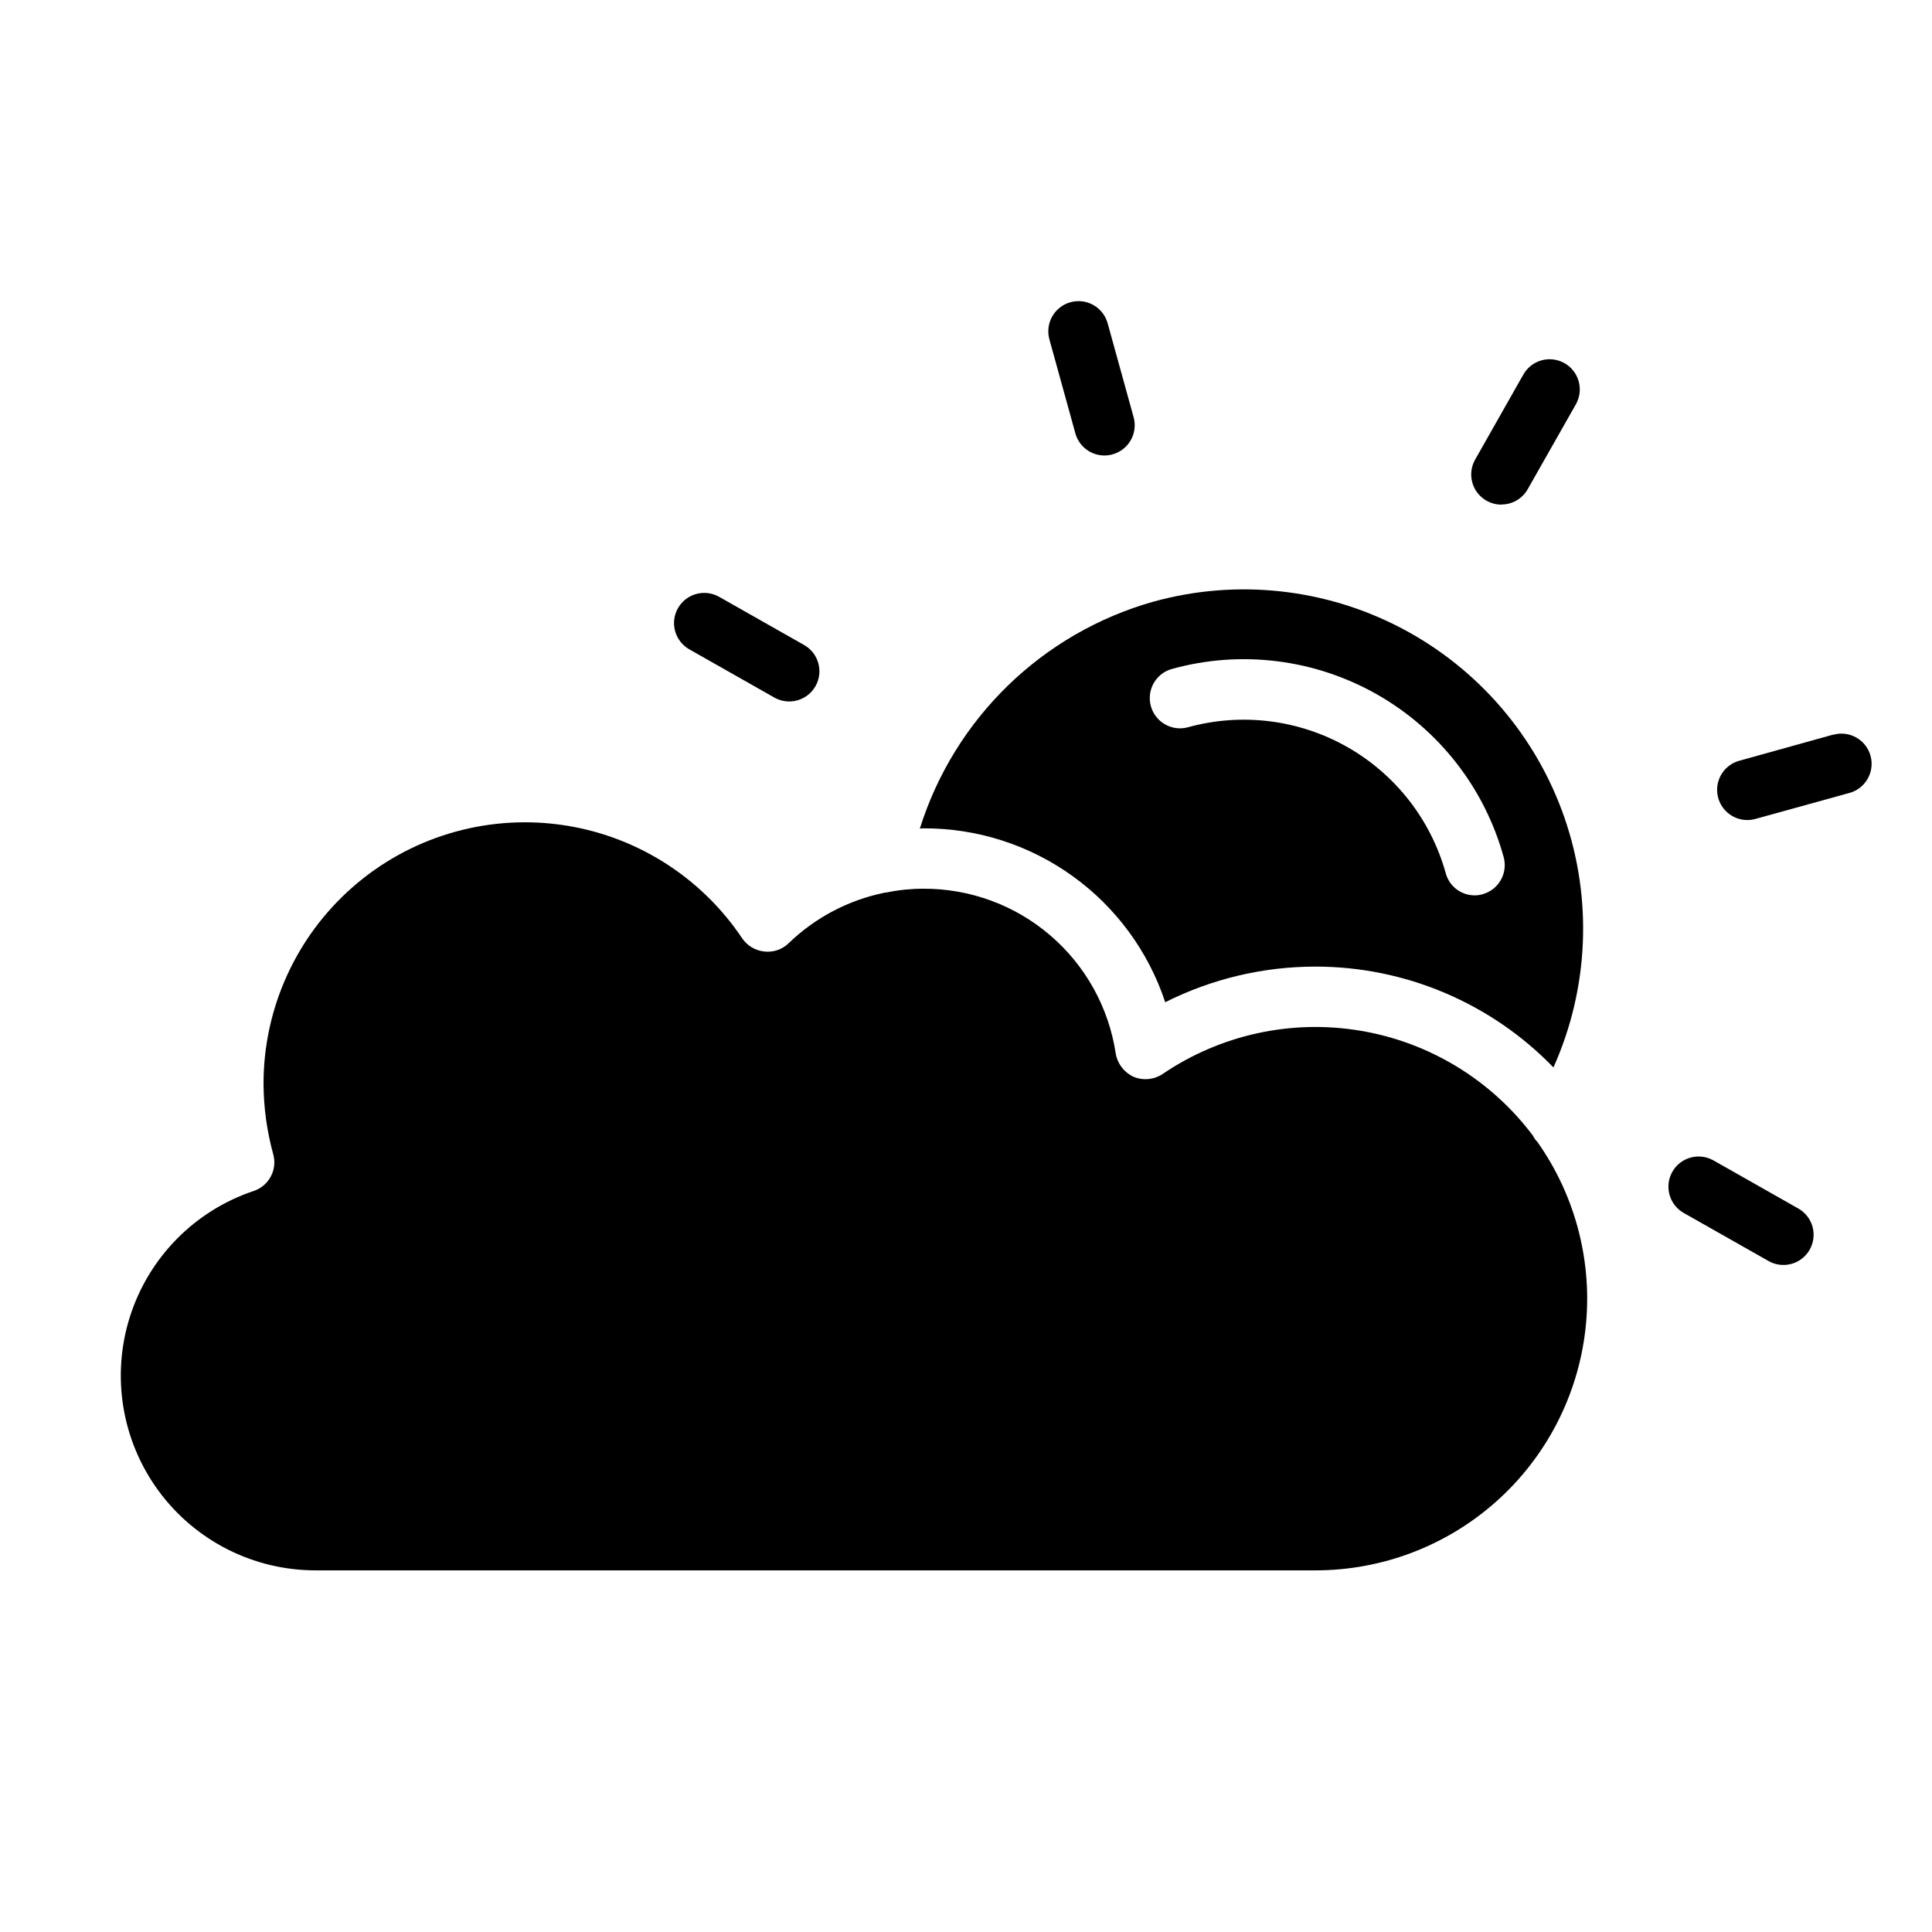 <?xml version="1.0" encoding="UTF-8"?>
<svg width="512pt" height="512pt" version="1.1" viewBox="0 0 512 512" xmlns="http://www.w3.org/2000/svg">
 <g>
  <path d="m406.24 300.96c-11.121-14.82-27.527-24.785-45.809-27.824-18.281-3.039-37.027 1.078-52.352 11.504-2.277 1.508-5.16 1.777-7.68 0.719-2.492-1.148-4.258-3.453-4.719-6.16-1.836-12.184-7.996-23.301-17.352-31.32-9.355-8.02-21.285-12.406-33.609-12.359-3.223-0.004-6.441 0.316-9.598 0.961-0.16 0-0.398 0.078-0.641 0.078-9.617 1.953-18.473 6.617-25.52 13.441-1.703 1.641-4.051 2.434-6.402 2.16-2.356-0.242-4.488-1.496-5.84-3.441-11.078-16.59-28.773-27.602-48.555-30.207s-39.727 3.441-54.727 16.598-23.602 32.141-23.598 52.09c0.031 6.301 0.891 12.566 2.559 18.641 1.164 4.098-1.086 8.391-5.117 9.762-15.633 5.215-27.828 17.586-32.832 33.285-5 15.699-2.207 32.844 7.527 46.145 9.73 13.297 25.227 21.148 41.703 21.129h264.88c17.688 0.016 34.762-6.481 47.965-18.25 13.203-11.766 21.613-27.98 23.625-45.551 2.016-17.574-2.508-35.27-12.707-49.719-0.488-0.492-0.895-1.059-1.203-1.68z"/>
  <path d="m308.8 265.6c12.336-6.199 25.953-9.434 39.758-9.441 23.793-0.016 46.574 9.625 63.121 26.719 9.355-20.867 10.406-44.516 2.941-66.129-7.469-21.613-22.887-39.574-43.125-50.219-20.238-10.648-43.773-13.184-65.816-7.09-29.469 8.32-52.75 30.941-61.918 60.16 0.312-0.066 0.637-0.094 0.957-0.082 14.176-0.059 28.008 4.363 39.52 12.641 11.508 8.277 20.105 19.98 24.562 33.441zm1.762-88.32h-0.004c18.27-5.059 37.797-2.644 54.289 6.703 16.488 9.348 28.59 24.863 33.633 43.137 1.18 4.238-1.285 8.637-5.519 9.84-0.699 0.223-1.43 0.332-2.16 0.32-3.609 0.004-6.766-2.43-7.68-5.922-3.945-14.16-13.344-26.18-26.133-33.426-12.793-7.242-27.938-9.117-42.109-5.215-4.262 1.195-8.688-1.297-9.879-5.559-1.191-4.266 1.297-8.688 5.559-9.879z"/>
  <path d="m190.62 158.19c-1.848-1.062-4.043-1.348-6.102-0.785-2.055 0.559-3.801 1.918-4.852 3.773-1.055 1.855-1.32 4.051-0.746 6.106 0.578 2.051 1.949 3.789 3.809 4.828l22.473 12.742c3.844 2.18 8.727 0.832 10.91-3.012 2.18-3.844 0.832-8.727-3.012-10.906z"/>
  <path d="m283.7 80.09c-2.051 0.559-3.793 1.914-4.844 3.762-1.051 1.848-1.32 4.035-0.754 6.086l6.879 24.902c0.957 3.465 4.109 5.867 7.703 5.871 0.723 0 1.441-0.098 2.137-0.297 2.047-0.559 3.789-1.91 4.84-3.758 1.051-1.844 1.324-4.031 0.762-6.082l-6.887-24.91h-0.004c-1.18-4.254-5.578-6.746-9.832-5.574z"/>
  <path d="m397.89 133.7c2.887 0.004 5.547-1.547 6.969-4.055l12.738-22.449c1.062-1.848 1.344-4.043 0.785-6.098-0.562-2.059-1.918-3.805-3.773-4.856-1.855-1.051-4.055-1.316-6.106-0.742-2.051 0.574-3.789 1.945-4.828 3.809l-12.742 22.48c-1.402 2.473-1.387 5.508 0.043 7.969 1.434 2.457 4.062 3.973 6.906 3.973z"/>
  <path d="m485.86 194.67-24.902 6.93c-3.875 1.051-6.371 4.812-5.832 8.793 0.539 3.977 3.945 6.941 7.961 6.926 0.719-0.004 1.438-0.105 2.133-0.297l24.91-6.887h0.004c4.258-1.18 6.754-5.59 5.574-9.848-1.18-4.262-5.586-6.758-9.848-5.578z"/>
  <path d="m476.52 320.24-22.48-12.742c-3.84-2.141-8.688-0.781-10.855 3.043-2.164 3.824-0.84 8.684 2.969 10.875l22.48 12.742v0.004c1.848 1.062 4.043 1.348 6.098 0.785 2.059-0.559 3.805-1.918 4.856-3.773 1.051-1.855 1.316-4.051 0.742-6.106-0.574-2.051-1.945-3.789-3.809-4.828z"/>
 </g>
</svg>
